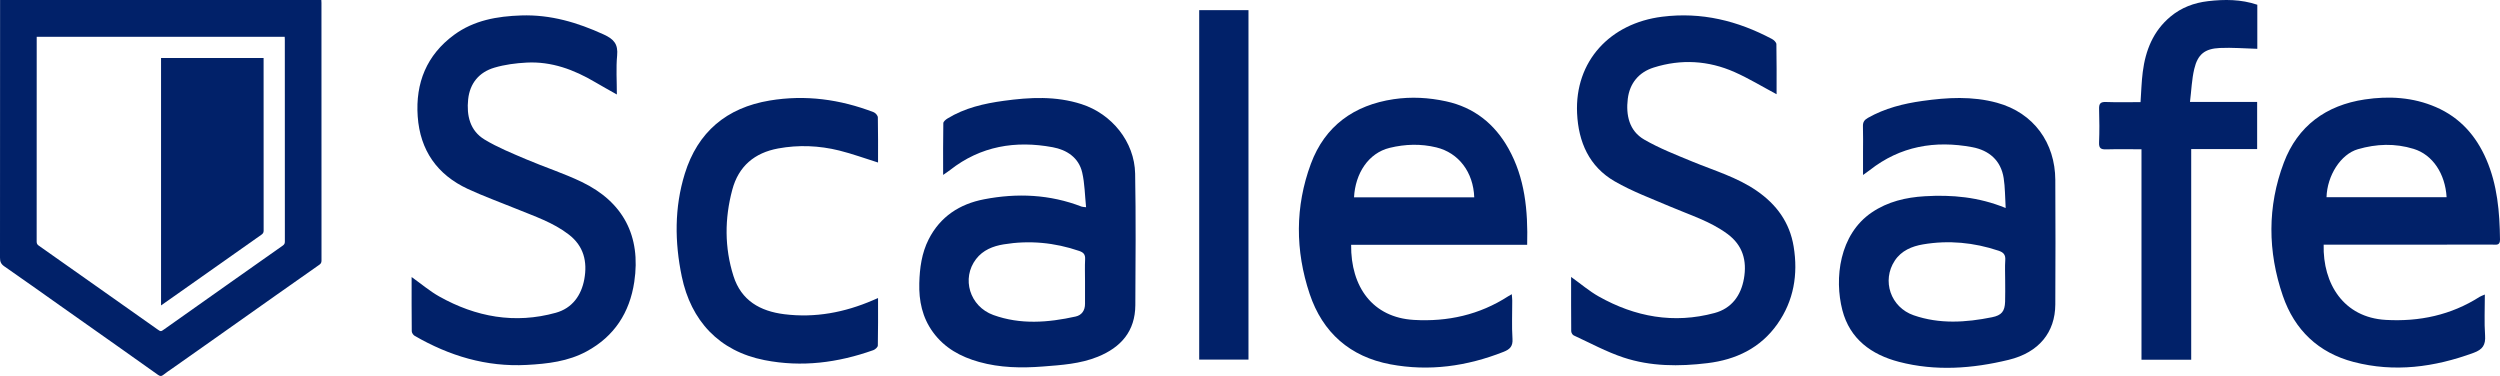 <?xml version="1.0" encoding="UTF-8"?><svg id="Layer_2" xmlns="http://www.w3.org/2000/svg" viewBox="0 0 1823.24 274.21"><defs><style>.cls-1{fill:#012169;stroke-width:0px;}</style></defs><g id="Layer_2-2"><path class="cls-1" d="m687.82,127.56c0-13.23-.09-25.48.14-37.73.02-1.18,1.78-2.64,3.07-3.43,12.57-7.69,26.59-10.9,40.96-12.87,19.05-2.61,37.96-3.63,56.75,2.42,22.06,7.1,38.68,27.41,39.11,50.72.58,31.95.31,63.91.14,95.86-.1,18.94-10.38,30.76-27.38,37.65-12.86,5.21-26.45,6.05-40.02,7.11-15.68,1.22-31.29.95-46.53-3.32-13.39-3.75-25.18-10.1-33.64-21.71-7.82-10.73-10.33-22.88-9.99-35.76.3-11.02,1.75-21.92,6.82-31.92,8.44-16.64,22.62-25.81,40.44-29.24,24.11-4.65,47.96-3.61,71.13,5.35.59.23,1.29.19,3.25.44-.91-8.74-.96-17.26-2.84-25.35-2.53-10.89-11.3-16.52-21.47-18.4-27.13-5.03-52.55-.9-74.85,16.6-1.37,1.08-2.85,2.02-5.09,3.59h0Zm103.48,77.49c0-5.33-.2-10.67.07-15.98.17-3.42-1.07-4.95-4.31-6.06-17.99-6.16-36.37-7.88-55.08-4.81-7.77,1.27-15.12,4.15-20.16,10.74-10.77,14.07-4.73,34.51,12.65,40.8,19.72,7.13,39.96,5.54,60.01,1.09,4.38-.97,6.88-4.43,6.82-9.29-.06-5.49-.01-10.99,0-16.49h0Z"/><path class="cls-1" d="m1462.73,151.73c-.49-8.02-.4-15.03-1.46-21.86-2.02-12.95-10.75-20.27-22.9-22.54-27.17-5.08-52.55-.76-74.81,16.77-1.27,1-2.63,1.9-4.87,3.52v-16.98c0-6.16.15-12.32-.06-18.48-.1-3.06.95-4.69,3.68-6.23,12.36-6.98,25.78-10.36,39.67-12.31,18.2-2.56,36.3-3.62,54.39,1.31,27.03,7.36,42.41,29.49,42.55,56.21.16,30.3.16,60.6,0,90.9-.11,20.19-11.79,34.98-34.01,40.38-26.38,6.42-53.32,8.42-79.98,1.47-20.07-5.23-35.82-16.56-41.3-37.67-5.97-23.03-2.28-55.26,21.5-71.33,11.62-7.86,24.8-10.96,38.57-11.77,19.76-1.17,39.17.47,59.04,8.59v.02Zm-.37,52.86c0-5-.26-10.01.08-14.98.27-3.91-1.4-5.6-4.88-6.77-18.01-6.02-36.41-7.79-55.1-4.62-8.11,1.38-15.78,4.55-20.6,11.85-9.65,14.6-3.07,34.03,13.77,39.86,18.81,6.52,38,5.29,57.14,1.43,6.99-1.41,9.3-4.3,9.54-11.29.18-5.16.04-10.32.05-15.48h0Z"/><path class="cls-1" d="m1145.8,201.96c7.2,5.15,13.27,10.38,20.12,14.24,26.53,14.93,54.76,20.1,84.52,12.07,12.38-3.34,19.23-12.7,21.4-25.08,2.28-13.01-.77-24.29-12.04-32.6-12.63-9.3-27.45-13.82-41.6-19.88-13.68-5.85-27.79-11.06-40.61-18.46-18.63-10.75-26.46-28.66-27.43-49.65-1.76-37.99,24.03-65.65,62.07-70.41,28.71-3.6,55.05,2.94,80.13,16.28,1.37.73,3.12,2.44,3.15,3.73.24,12.08.14,24.17.14,36.52-10.51-5.6-20.28-11.56-30.65-16.16-19.06-8.45-38.92-9.61-58.88-3.34-10.97,3.45-17.6,11.5-18.99,22.84-1.45,11.85.99,23.38,11.96,29.72,11.1,6.42,23.23,11.14,35.13,16.06,15.9,6.57,32.54,11.37,46.95,21.31,14.5,10,24.07,23.15,26.93,40.67,3.32,20.3.12,39.47-11.86,56.49-12.36,17.56-30.22,26.02-51.03,28.54-20.64,2.5-41.38,2.47-61.25-4.13-12.5-4.15-24.25-10.57-36.27-16.11-.91-.42-1.8-2.01-1.81-3.07-.12-12.95-.08-25.91-.08-39.58h0Z"/><path class="cls-1" d="m300.21,202.04c7.18,5.12,13.28,10.34,20.14,14.18,26.71,14.98,55.12,20.18,85.01,11.88,11.89-3.3,18.61-12.58,20.78-24.52,2.31-12.72-.36-24.07-11.26-32.49-11.5-8.89-25.11-13.37-38.28-18.77-11.82-4.84-23.88-9.16-35.45-14.54-22.35-10.4-34.78-28.17-36.52-52.84-1.72-24.44,6.54-44.85,26.56-59.54,14.48-10.62,31.4-13.57,49-14.14,21.33-.7,40.9,5.1,60.11,13.89,7.48,3.42,10.56,7.09,9.77,15.38-.86,9.07-.2,18.29-.2,28.38-5.62-3.19-10.76-6-15.8-8.98-15.45-9.14-31.86-15.24-50.07-14.28-7.87.41-15.92,1.46-23.45,3.69-11.13,3.29-17.89,11.37-19.13,23.11-1.24,11.75,1.3,22.85,11.92,29.29,9.55,5.79,20.09,10.03,30.41,14.44,13.43,5.73,27.43,10.21,40.55,16.53,30.09,14.51,43.3,39.3,38.27,72.86-3.37,22.46-14.54,39.71-34.65,50.64-13.6,7.39-28.54,9.12-43.79,9.93-29.56,1.58-56.43-6.63-81.7-21.21-1.04-.6-2.13-2.21-2.14-3.36-.15-12.95-.1-25.91-.1-39.52h.02Z"/><path class="cls-1" d="m1812.19,214.79c0,10.4-.5,20.18.17,29.89.47,6.91-1.79,10.22-8.35,12.63-28.63,10.5-57.75,14.45-87.56,6.66-25.64-6.7-43.05-23.35-51.59-48.24-11.08-32.29-11.36-65.12.73-97.11,10.12-26.76,30.77-41.87,59.01-46.09,17.7-2.65,35.2-1.64,51.89,5.58,17.51,7.57,29.27,20.84,36.74,38.07,8.1,18.67,9.78,38.48,10.01,58.54.05,4.44-2.77,3.69-5.32,3.69-39.15.02-78.29.01-117.44.01h-5.85c-.7,28.48,14.54,53.14,45.3,54.88,24.51,1.39,47.54-3.48,68.47-16.82.91-.58,2-.9,3.79-1.68h0Zm-27.89-70.98c-1.01-17.07-10.11-30.97-24.07-35.24-13.55-4.15-27.02-3.69-40.63.25-12.53,3.63-22.41,19.19-22.88,34.99h87.58Z"/><path class="cls-1" d="m1113.76,178.51h-128.39c-.31,30.86,15.79,53.05,45.76,54.8,24.68,1.44,47.85-3.7,68.83-17.26.66-.43,1.37-.79,2.58-1.49.14,1.88.32,3.28.33,4.67.03,9.32-.43,18.68.18,27.96.36,5.49-2.06,7.64-6.5,9.4-26.72,10.55-54.32,14.43-82.59,9.1-29.33-5.53-49.38-23.09-58.84-51.36-10.56-31.56-10.68-63.69.91-94.9,10.22-27.52,31.41-42.8,60.42-47.1,12.79-1.89,25.5-1.18,38.14,1.56,20.48,4.44,35.44,16.47,45.47,34.34,12.08,21.53,14.34,45.24,13.69,70.27h.01Zm-38.6-34.6c-.65-18.28-11.29-32.45-27.65-36.42-11.29-2.74-22.66-2.43-34.03.34-15.51,3.78-25.07,18.61-25.99,36.07h87.67Z"/><path class="cls-1" d="m1561.76,108.86c-9.14,0-17.44-.16-25.73.07-3.75.1-5.36-.75-5.19-4.93.33-8.15.27-16.32.02-24.47-.12-3.83.88-5.3,4.98-5.14,8.3.31,16.63.09,25.25.09.53-7.56.7-14.84,1.62-22.02,2.01-15.78,7.62-29.89,20.28-40.4,7.91-6.58,17.12-10,27.23-11.2,12.14-1.44,24.18-1.39,36.03,2.6v32.14c-9.26-.25-18.32-1.02-27.32-.61-10.98.49-16.13,4.62-18.66,15.27-1.81,7.62-2.08,15.61-3.12,24.09h48.98v34.34h-48.09v153.68h-36.26V108.86h-.02Z"/><path class="cls-1" d="m640.35,217.37c0,12.05.1,23.34-.15,34.62-.03,1.18-1.93,2.9-3.3,3.38-25.81,9.15-52.08,12.63-79.33,7.27-33.34-6.56-53.66-28.86-60.35-60.96-5.22-25.09-5.43-50.37,2.2-74.99,9.42-30.41,30.43-48.14,61.95-53.38,26.11-4.34,51.3-.86,75.81,8.53,1.34.51,3.01,2.46,3.03,3.78.24,10.97.14,21.94.14,32.91-9.65-3.02-18.83-6.39-28.27-8.74-14.68-3.64-29.67-4.26-44.56-1.52-17.14,3.16-28.87,12.85-33.47,30.12-5.61,21.04-5.72,42.11.86,62.91,5.66,17.89,19.42,25.65,37.08,27.86,22.52,2.81,43.97-1.29,64.66-10.2.9-.39,1.79-.77,3.7-1.6h0Z"/><path class="cls-1" d="m874.57,7.4h35.94v254.85h-35.94V7.4Z"/><path class="cls-1" d="m.06,0h234.28c.03.74.1,1.42.1,2.1,0,62.63,0,125.27.03,187.9,0,1.37-.38,2.24-1.5,3.03-10.76,7.53-21.49,15.08-32.21,22.65-14.57,10.28-29.12,20.58-43.68,30.87-10.52,7.42-21.04,14.83-31.57,22.25-2.16,1.52-4.41,2.93-6.43,4.61-1.44,1.2-2.48.94-3.84-.03-10.12-7.22-20.27-14.4-30.43-21.57-13.62-9.62-27.24-19.22-40.86-28.83-13.61-9.61-27.16-19.3-40.86-28.77C.68,192.53,0,190.77,0,187.94.08,126.21.06,64.48.06,2.75V0h0Zm26.71,26.82v1.95c0,49.17,0,98.34-.03,147.5,0,1.34.48,2.13,1.49,2.85,11.48,8.07,22.95,16.16,34.41,24.25,17.34,12.23,34.67,24.46,52,36.7,2.66,1.88,2.6,1.87,5.24,0,15.97-11.31,31.95-22.6,47.93-33.89,12.83-9.06,25.65-18.13,38.51-27.14,1.09-.77,1.43-1.59,1.43-2.86-.03-49.1-.02-98.21-.03-147.31,0-.68-.06-1.35-.09-2.05H26.77h0Z"/><path class="cls-1" d="m117.45,42.31h74.79v2.17c0,41.23,0,82.46.03,123.7,0,1.39-.46,2.17-1.57,2.95-19.74,13.88-39.45,27.8-59.17,41.71-4.62,3.26-9.25,6.5-14.08,9.9V42.31h0Z"/></g></svg>